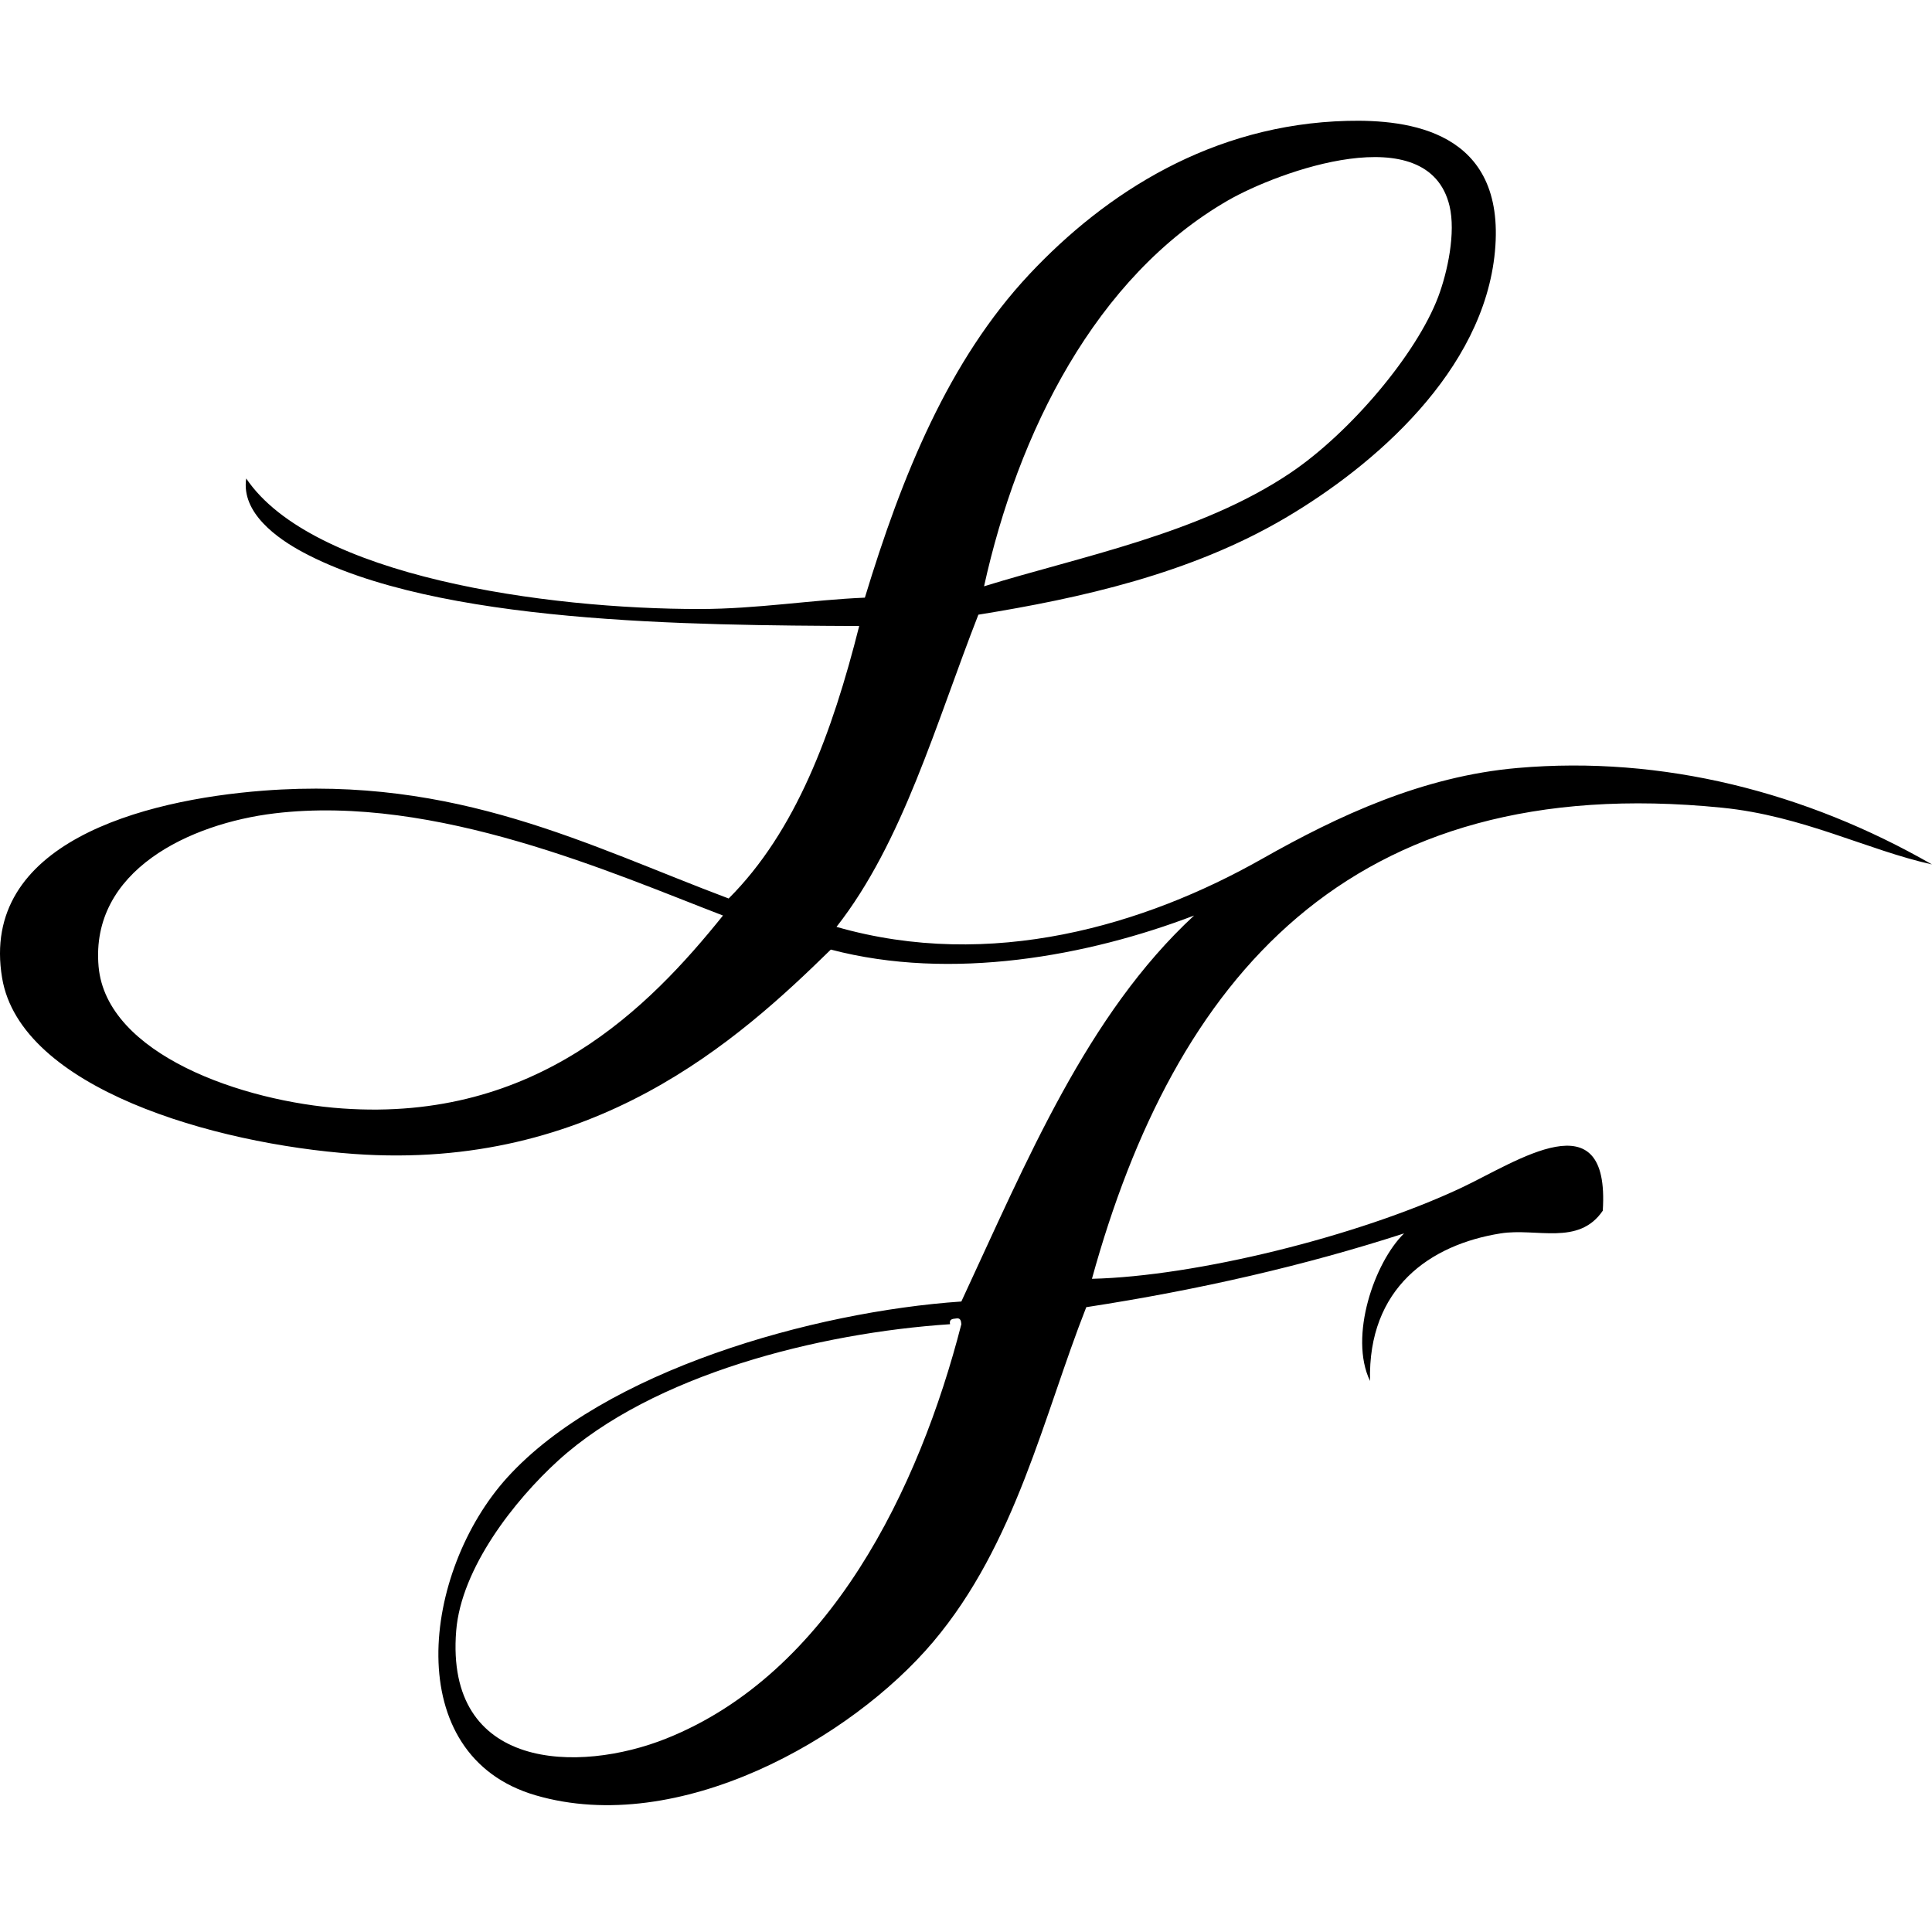 <svg width="32" height="32" viewBox="0 0 32 32" fill="none" xmlns="http://www.w3.org/2000/svg">
<path fill-rule="evenodd" clip-rule="evenodd" d="M16.205 10.181C15.5 11.983 14.957 13.947 13.855 15.352C16.412 16.086 18.963 15.325 20.906 14.224C22.156 13.516 23.559 12.857 25.137 12.72C27.538 12.51 29.921 13.124 32 14.318C30.928 14.08 29.862 13.512 28.521 13.378C22.322 12.755 19.449 16.239 18.086 21.181C19.801 21.14 22.477 20.483 24.197 19.677C25.123 19.242 26.67 18.168 26.547 20.053C26.147 20.641 25.449 20.334 24.855 20.429C23.685 20.615 22.654 21.333 22.692 22.873C22.338 22.137 22.766 20.907 23.256 20.429C21.623 20.958 19.866 21.363 17.992 21.651C17.286 23.443 16.827 25.574 15.453 27.198C14.102 28.796 11.244 30.428 8.872 29.736C6.613 29.077 6.992 26.027 8.402 24.472C10.007 22.703 13.467 21.725 15.923 21.557C17.008 19.226 18.003 16.805 19.778 15.164C18.023 15.835 15.761 16.254 13.761 15.728C12.237 17.22 9.837 19.397 5.864 19.113C3.535 18.946 0.34 18.022 0.035 16.198C-0.339 13.965 2.361 13.25 4.36 13.096C7.569 12.849 9.739 14.006 12.069 14.882C13.181 13.77 13.783 12.146 14.231 10.369C11.462 10.355 7.239 10.337 5.018 9.147C4.596 8.921 3.992 8.496 4.078 7.925C5.172 9.547 9.042 10.091 11.599 10.087C12.539 10.086 13.44 9.936 14.325 9.899C14.936 7.888 15.708 5.973 17.052 4.54C18.313 3.196 20.074 2.059 22.316 2.002C23.315 1.977 24.948 2.156 24.761 4.164C24.576 6.145 22.762 7.713 21.282 8.583C19.717 9.504 17.89 9.909 16.205 10.181ZM21.376 7.831C22.359 7.168 23.46 5.871 23.821 4.917C23.978 4.499 24.114 3.853 24.009 3.412C23.656 1.932 21.174 2.84 20.342 3.318C18.141 4.585 16.859 7.17 16.299 9.711C17.881 9.22 19.875 8.843 21.376 7.831ZM4.547 13.472C3.149 13.64 1.491 14.416 1.633 16.01C1.763 17.463 4.014 18.245 5.676 18.36C8.894 18.585 10.752 16.685 11.975 15.164C10.179 14.476 7.218 13.151 4.547 13.472ZM9.248 24.189C8.517 24.854 7.64 25.974 7.556 27.01C7.369 29.328 9.583 29.376 11.035 28.796C13.744 27.714 15.224 24.654 15.923 21.933C15.918 21.876 15.909 21.822 15.829 21.839C15.772 21.844 15.718 21.853 15.736 21.933C13.562 22.077 10.814 22.767 9.248 24.189Z" fill="black"/>
</svg>
